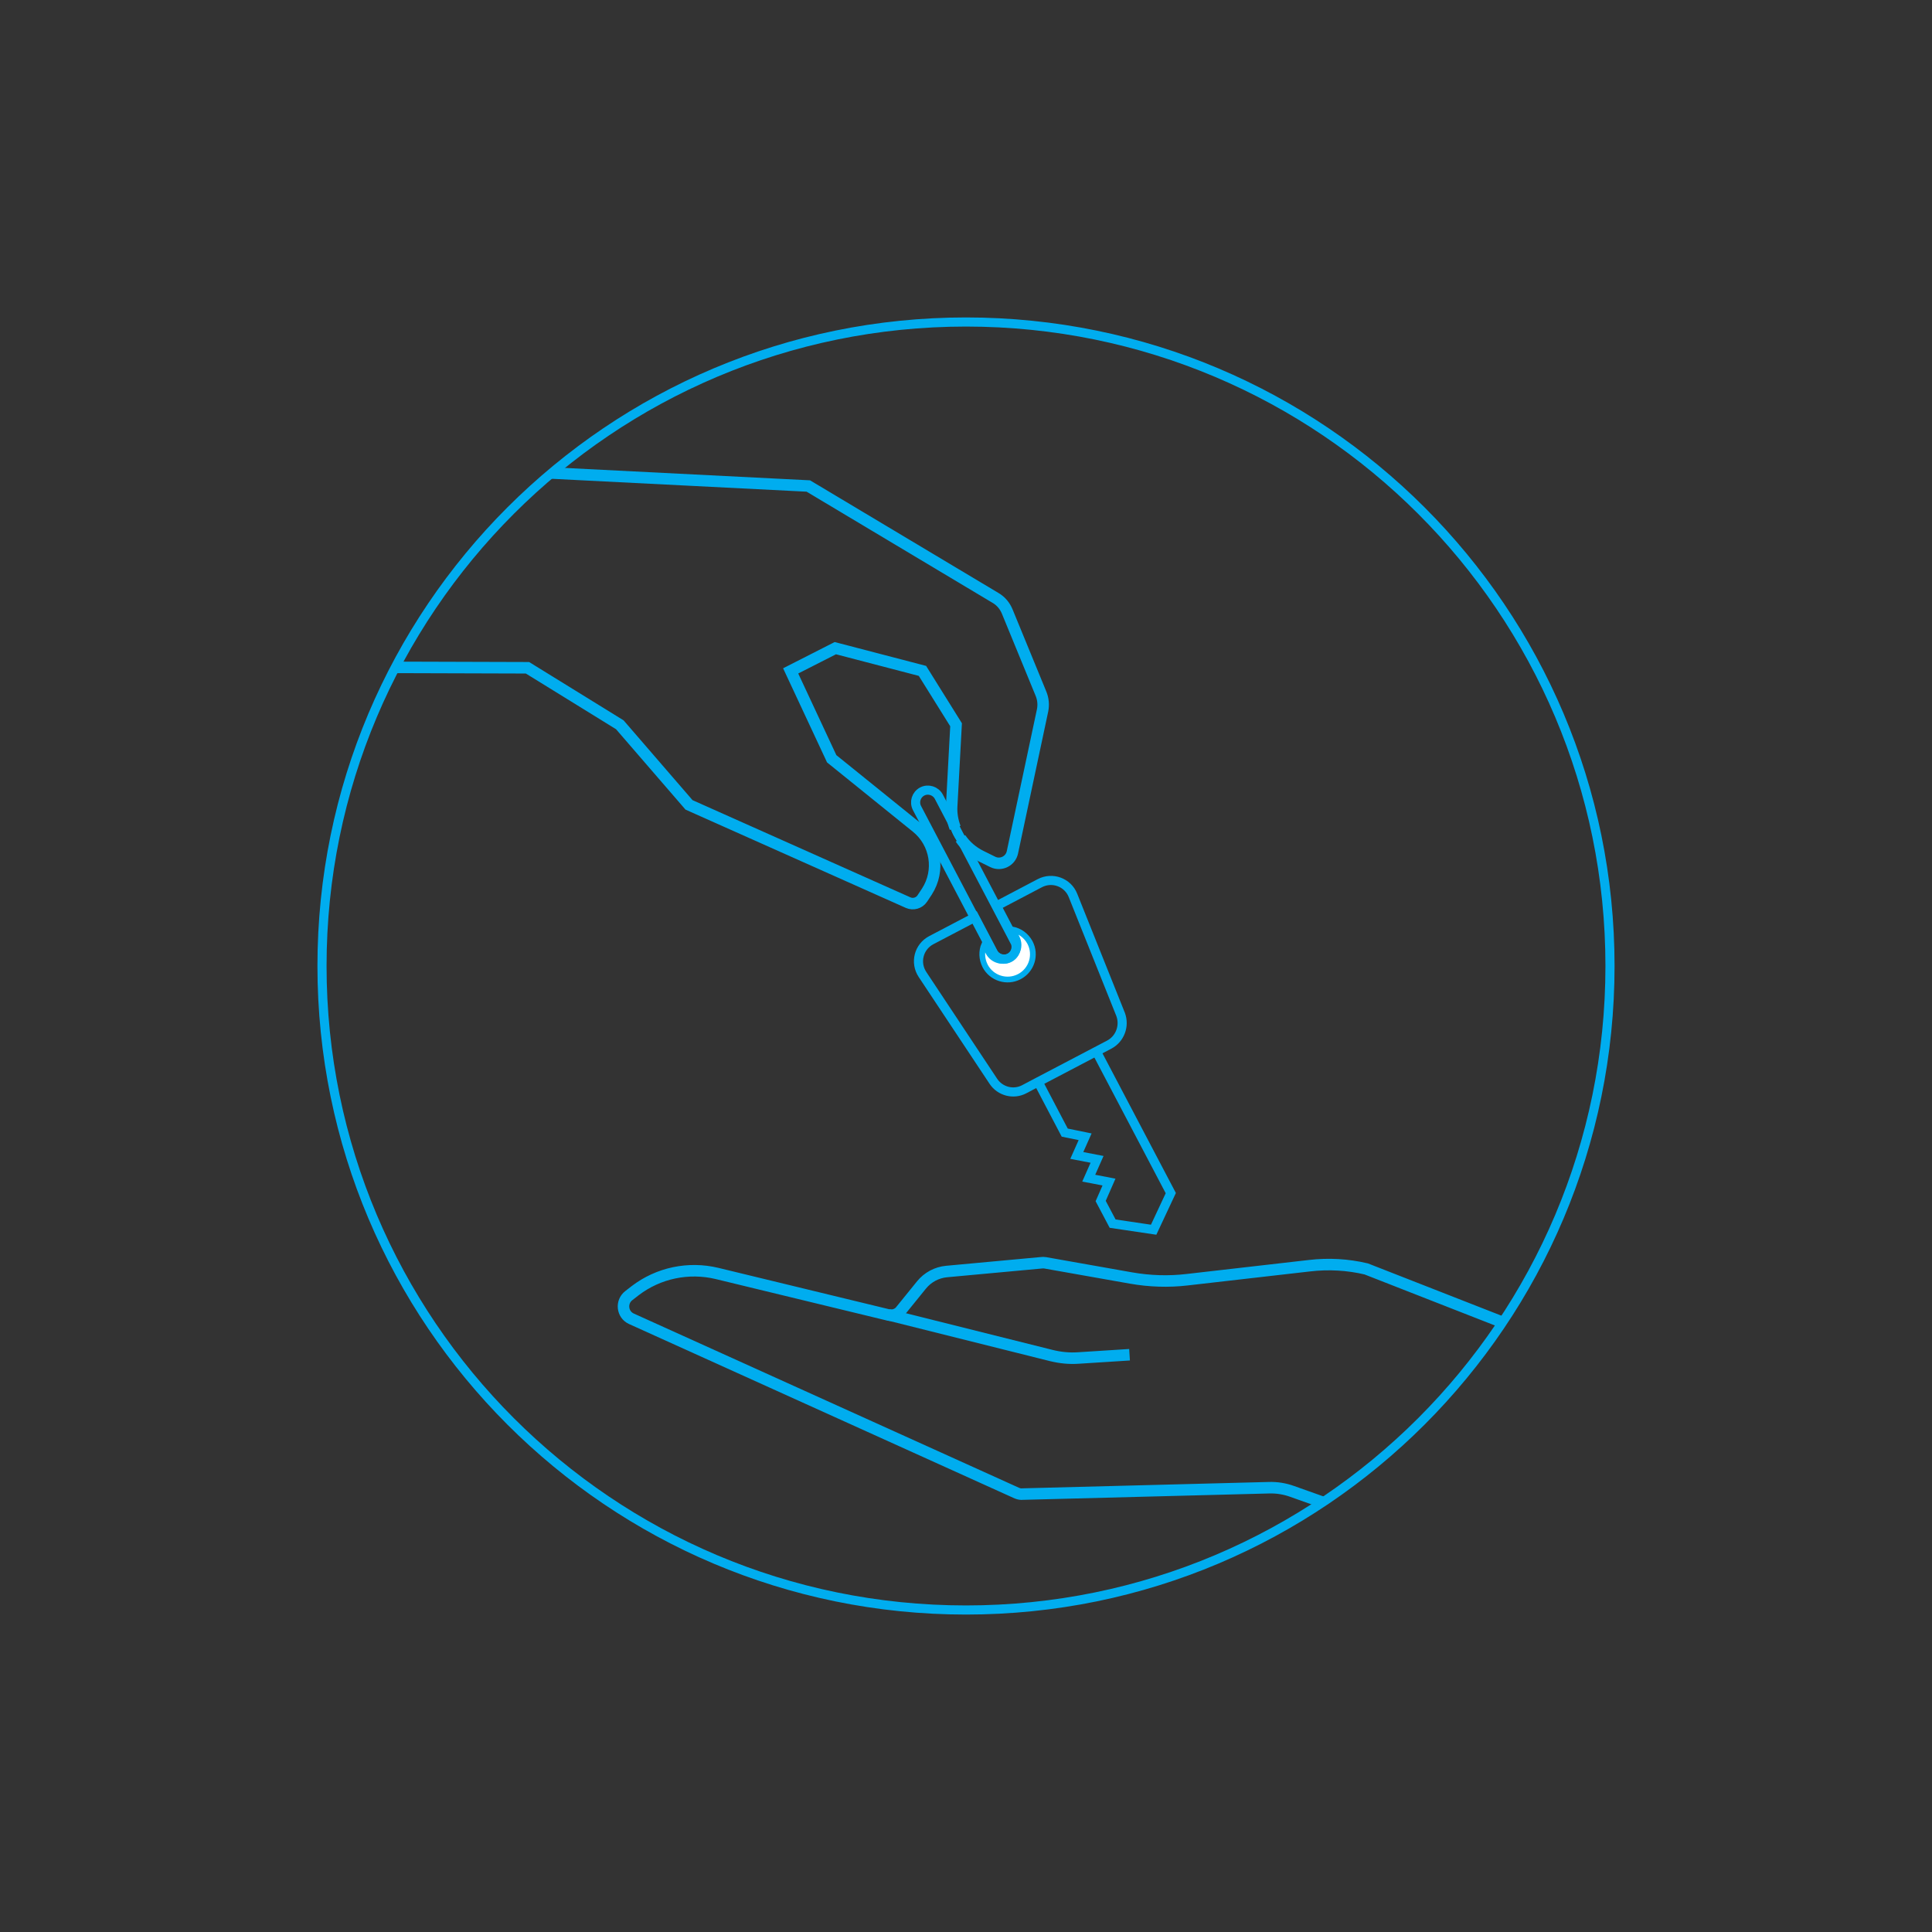 <svg width="72" height="72" viewBox="0 0 72 72" fill="none" xmlns="http://www.w3.org/2000/svg">
<rect x="0" y="0" width="72" height="72" fill="#333333" stroke="none"/>
<path d="M36 60C49.255 60 60 49.255 60 36C60 22.745 49.255 12 36 12C22.745 12 12 22.745 12 36C12 49.255 22.745 60 36 60Z" stroke="#00ADEF" stroke-width="0.34" stroke-miterlimit="10"/>
<path d="M14.727 24.871L19.658 24.886L23.098 27.01L25.677 29.995L33.845 33.639C34.033 33.721 34.256 33.658 34.372 33.484L34.542 33.227C35.045 32.448 34.88 31.413 34.154 30.827L30.995 28.277L29.466 25.002L31.13 24.155L34.377 25.002L35.63 27.01L35.466 30.048C35.451 30.329 35.5 30.6 35.596 30.852" stroke="#00ADEF" stroke-width="0.429" stroke-miterlimit="10"/>
<path d="M20.553 17.628L30.124 18.112L37.101 22.283C37.3 22.399 37.45 22.578 37.537 22.791L38.795 25.854C38.877 26.052 38.896 26.27 38.853 26.478L37.73 31.762C37.662 32.091 37.3 32.27 36.995 32.12L36.554 31.902C36.24 31.747 35.983 31.52 35.795 31.244" stroke="#00ADEF" stroke-width="0.429" stroke-miterlimit="10"/>
<path d="M55.996 49.278L50.915 47.289C50.223 47.125 49.507 47.086 48.801 47.169L44.243 47.691C43.546 47.773 42.844 47.749 42.152 47.628L38.954 47.062C38.901 47.053 38.843 47.053 38.785 47.062L35.276 47.386C34.913 47.42 34.575 47.599 34.343 47.885L33.535 48.882C33.418 48.993 33.249 49.041 33.094 49.002L26.726 47.459C25.662 47.203 24.539 47.435 23.668 48.102L23.436 48.282C23.131 48.514 23.184 48.993 23.533 49.148L37.899 55.646C37.972 55.675 38.044 55.69 38.122 55.68L47.286 55.443C47.586 55.433 47.881 55.481 48.162 55.583L49.294 55.985" stroke="#00ADEF" stroke-width="0.429" stroke-miterlimit="10"/>
<path d="M41.341 38.928L38.694 40.316L38.171 40.592C37.77 40.805 37.271 40.674 37.02 40.297L34.378 36.315C34.087 35.874 34.237 35.284 34.707 35.037L36.328 34.186L36.894 35.265L37.015 35.497C37.131 35.719 37.407 35.807 37.634 35.691C37.789 35.608 37.881 35.449 37.881 35.284C37.881 35.212 37.862 35.139 37.828 35.071L37.707 34.839L37.141 33.76L38.752 32.913C39.216 32.671 39.792 32.879 39.986 33.368L41.762 37.805C41.921 38.231 41.742 38.715 41.341 38.928Z" stroke="#00ADEF" stroke-width="0.34" stroke-miterlimit="10"/>
<path d="M38.687 40.317L39.679 42.209L40.439 42.364L40.129 43.06L40.884 43.206L40.574 43.907L41.329 44.052L41.019 44.759L41.464 45.601L42.993 45.828L43.632 44.464L40.855 39.18" stroke="#00ADEF" stroke-width="0.34" stroke-miterlimit="10"/>
<path d="M37.987 36.397C37.527 36.638 36.956 36.459 36.714 36C36.579 35.738 36.574 35.443 36.68 35.192L36.835 35.492C36.99 35.782 37.348 35.893 37.638 35.743C37.842 35.637 37.958 35.429 37.958 35.216C37.958 35.124 37.934 35.027 37.89 34.94L37.735 34.64C38.001 34.693 38.243 34.863 38.384 35.124C38.626 35.584 38.451 36.154 37.987 36.397Z" fill="white" stroke="#00ADEF" stroke-width="0.214" stroke-miterlimit="10"/>
<path d="M37.866 35.289C37.866 35.453 37.779 35.613 37.62 35.695C37.397 35.811 37.121 35.724 37 35.502L36.879 35.269L36.313 34.19L34.175 30.116C34.058 29.893 34.141 29.618 34.368 29.497C34.591 29.381 34.866 29.468 34.987 29.69L35.597 30.856C35.65 30.992 35.718 31.118 35.795 31.239L37.121 33.764L37.687 34.843L37.808 35.076C37.852 35.144 37.866 35.216 37.866 35.289Z" stroke="#00ADEF" stroke-width="0.34" stroke-miterlimit="10"/>
<path d="M35.8 31.233C35.718 31.112 35.65 30.986 35.602 30.851L35.8 31.233Z" stroke="#00ADEF" stroke-width="0.34" stroke-miterlimit="10"/>
<path d="M33.105 48.997L39.182 50.517C39.516 50.599 39.855 50.633 40.198 50.608L42.095 50.487" stroke="#00ADEF" stroke-width="0.429" stroke-miterlimit="10"/>
</svg>
